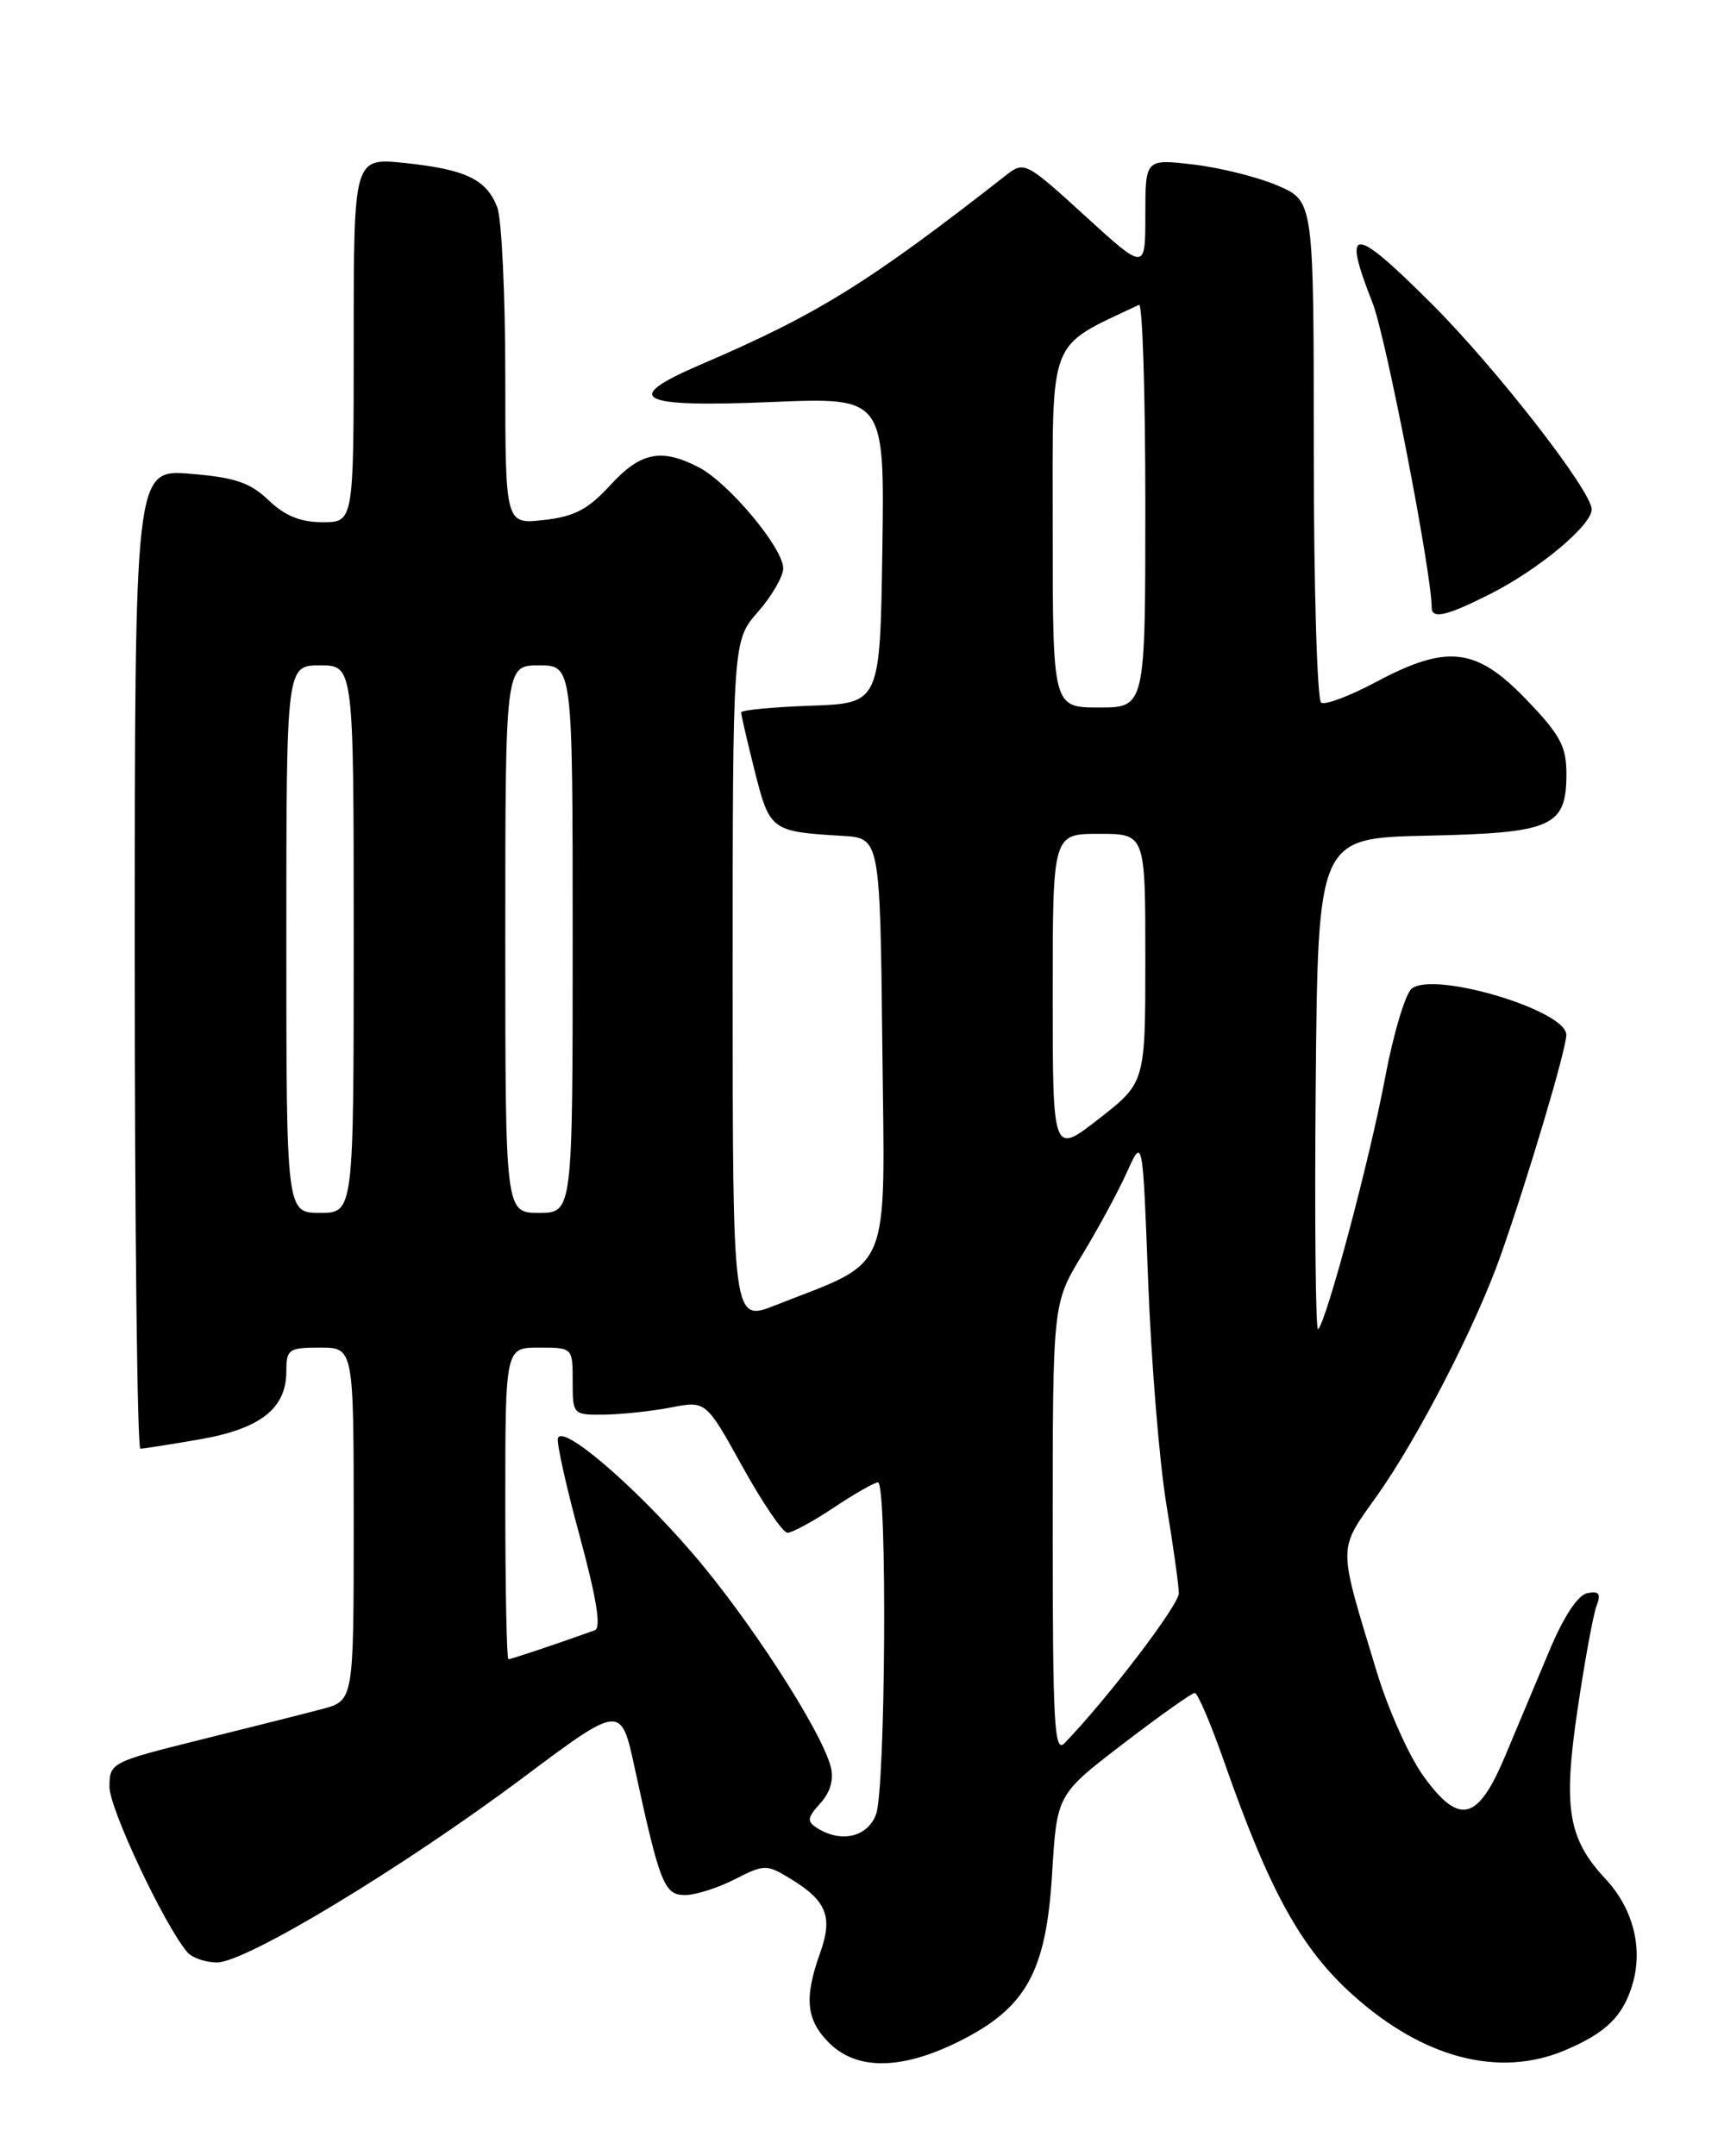 <?xml version="1.0" encoding="UTF-8" standalone="no"?>
<!DOCTYPE svg PUBLIC "-//W3C//DTD SVG 1.1//EN" "http://www.w3.org/Graphics/SVG/1.1/DTD/svg11.dtd" >
<svg xmlns="http://www.w3.org/2000/svg" xmlns:xlink="http://www.w3.org/1999/xlink" version="1.1" viewBox="0 0 204 256">
 <g >
 <path fill="currentColor"
d=" M 113.87 242.38 C 121.86 238.39 124.22 234.14 124.93 222.46 C 125.50 213.06 125.50 213.06 133.37 207.03 C 137.70 203.71 141.53 201.00 141.87 201.00 C 142.22 201.00 143.80 204.72 145.39 209.25 C 150.76 224.60 154.54 231.43 160.75 236.96 C 169.07 244.38 177.99 246.70 185.75 243.46 C 190.75 241.37 192.82 239.32 193.92 235.33 C 195.08 231.13 193.85 226.51 190.64 223.08 C 186.19 218.31 185.59 214.67 187.32 202.98 C 188.17 197.22 189.19 191.67 189.58 190.65 C 190.13 189.22 189.88 188.88 188.49 189.15 C 187.36 189.37 185.68 191.92 183.97 196.00 C 182.47 199.57 180.11 205.20 178.72 208.50 C 175.47 216.24 173.29 216.77 169.03 210.88 C 167.33 208.54 164.85 203.00 163.50 198.56 C 158.81 183.09 158.80 184.23 163.57 177.50 C 168.42 170.65 175.31 157.26 178.19 149.07 C 181.44 139.86 185.98 124.61 185.99 122.87 C 186.01 119.96 170.27 115.26 167.63 117.38 C 166.87 118.00 165.44 122.78 164.46 128.00 C 162.68 137.52 157.55 156.79 156.52 157.82 C 156.22 158.12 156.09 145.12 156.23 128.93 C 156.50 99.50 156.50 99.50 169.46 99.22 C 184.38 98.89 186.00 98.17 186.00 91.84 C 186.00 88.60 185.24 87.20 181.18 83.00 C 175.26 76.85 171.83 76.47 163.36 80.99 C 160.29 82.63 157.37 83.73 156.88 83.43 C 156.40 83.13 156.00 69.61 156.00 53.38 C 156.00 23.89 156.00 23.89 151.75 22.05 C 149.41 21.04 144.91 19.91 141.75 19.54 C 136.00 18.86 136.00 18.86 136.00 25.51 C 136.00 32.16 136.00 32.16 128.83 25.62 C 121.83 19.23 121.61 19.12 119.48 20.79 C 103.10 33.60 97.11 37.32 83.19 43.29 C 73.67 47.37 75.64 48.40 91.67 47.73 C 105.04 47.17 105.04 47.17 104.77 65.33 C 104.50 83.50 104.50 83.50 96.25 83.79 C 91.71 83.95 88.00 84.31 88.00 84.58 C 88.00 84.86 88.73 88.00 89.62 91.56 C 91.40 98.61 91.57 98.74 100.00 99.24 C 104.50 99.50 104.50 99.50 104.77 124.22 C 105.07 151.89 106.07 149.45 92.05 154.98 C 87.00 156.97 87.00 156.97 87.00 116.52 C 87.00 76.07 87.00 76.07 90.00 72.65 C 91.65 70.77 93.00 68.44 93.00 67.47 C 93.00 65.07 86.51 57.31 82.97 55.48 C 78.52 53.18 76.06 53.68 72.46 57.61 C 69.83 60.48 68.20 61.34 64.57 61.74 C 60.00 62.26 60.00 62.26 60.00 44.70 C 60.00 35.03 59.57 26.00 59.05 24.63 C 57.78 21.30 55.30 20.11 48.05 19.35 C 42.00 18.72 42.00 18.72 42.00 40.36 C 42.00 62.00 42.00 62.00 38.30 62.00 C 35.68 62.00 33.82 61.24 31.89 59.39 C 29.69 57.29 27.89 56.68 22.58 56.25 C 16.00 55.73 16.00 55.73 16.00 113.86 C 16.00 145.84 16.30 172.00 16.67 172.00 C 17.04 172.00 20.22 171.50 23.74 170.89 C 30.94 169.63 34.00 167.23 34.00 162.81 C 34.00 160.20 34.28 160.00 38.00 160.00 C 42.00 160.00 42.00 160.00 42.00 180.96 C 42.00 201.92 42.00 201.92 38.25 202.91 C 36.19 203.46 29.66 205.10 23.75 206.57 C 13.16 209.21 13.00 209.29 13.00 212.16 C 13.00 214.73 19.42 228.39 22.21 231.75 C 22.78 232.44 24.39 233.00 25.78 233.00 C 29.19 233.00 47.80 221.76 62.12 211.05 C 73.74 202.36 73.74 202.36 75.37 209.93 C 78.34 223.65 78.87 225.00 81.34 225.00 C 82.57 225.00 85.23 224.16 87.24 223.13 C 90.78 221.33 91.01 221.33 93.86 223.06 C 98.16 225.67 98.92 227.57 97.39 231.85 C 95.46 237.25 95.72 239.81 98.45 242.55 C 101.74 245.83 107.06 245.77 113.87 242.38 Z  M 177.00 70.50 C 182.74 67.59 189.00 62.37 189.00 60.48 C 189.00 58.30 177.69 43.76 170.08 36.15 C 160.61 26.68 159.31 26.65 162.98 35.96 C 164.55 39.92 170.00 68.02 170.00 72.10 C 170.00 73.56 171.76 73.15 177.00 70.50 Z  M 97.04 217.05 C 95.79 216.25 95.84 215.83 97.41 214.10 C 98.59 212.80 99.03 211.27 98.65 209.79 C 97.55 205.49 88.87 192.08 82.15 184.32 C 75.16 176.23 66.80 169.10 66.25 170.75 C 66.07 171.28 67.24 176.53 68.85 182.43 C 70.84 189.79 71.41 193.28 70.63 193.56 C 66.24 195.14 60.69 197.00 60.37 197.00 C 60.17 197.00 60.00 188.68 60.00 178.50 C 60.00 160.00 60.00 160.00 64.00 160.00 C 68.00 160.00 68.00 160.00 68.00 164.00 C 68.00 167.96 68.03 168.00 71.75 167.96 C 73.81 167.93 77.37 167.55 79.66 167.11 C 83.82 166.30 83.82 166.30 88.16 174.13 C 90.55 178.44 92.95 181.97 93.50 181.98 C 94.05 181.99 96.53 180.65 99.00 179.00 C 101.47 177.35 103.84 176.01 104.25 176.00 C 105.37 176.00 105.16 212.45 104.02 215.43 C 103.00 218.12 99.88 218.84 97.04 217.05 Z  M 125.00 181.60 C 125.00 154.76 125.00 154.76 128.48 149.03 C 130.40 145.87 132.80 141.43 133.83 139.14 C 135.69 134.99 135.69 134.99 136.34 152.24 C 136.70 161.73 137.67 173.55 138.48 178.50 C 139.30 183.45 139.97 188.25 139.98 189.16 C 140.00 190.54 131.52 201.67 126.41 206.96 C 125.19 208.23 125.00 204.73 125.00 181.60 Z  M 34.00 111.50 C 34.00 79.00 34.00 79.00 38.00 79.00 C 42.00 79.00 42.00 79.00 42.00 111.50 C 42.00 144.00 42.00 144.00 38.00 144.00 C 34.00 144.00 34.00 144.00 34.00 111.50 Z  M 60.00 111.50 C 60.00 79.00 60.00 79.00 64.00 79.00 C 68.00 79.00 68.00 79.00 68.00 111.50 C 68.00 144.00 68.00 144.00 64.00 144.00 C 60.00 144.00 60.00 144.00 60.00 111.50 Z  M 125.00 118.06 C 125.00 99.00 125.00 99.00 130.50 99.00 C 136.00 99.00 136.00 99.00 136.00 113.76 C 136.00 128.53 136.00 128.53 130.50 132.82 C 125.00 137.12 125.00 137.12 125.00 118.06 Z  M 125.00 62.70 C 125.00 39.58 124.30 41.39 135.25 36.19 C 135.66 35.99 136.00 46.67 136.00 59.92 C 136.00 84.00 136.00 84.00 130.50 84.00 C 125.00 84.00 125.00 84.00 125.00 62.70 Z "/>
</g>
</svg>